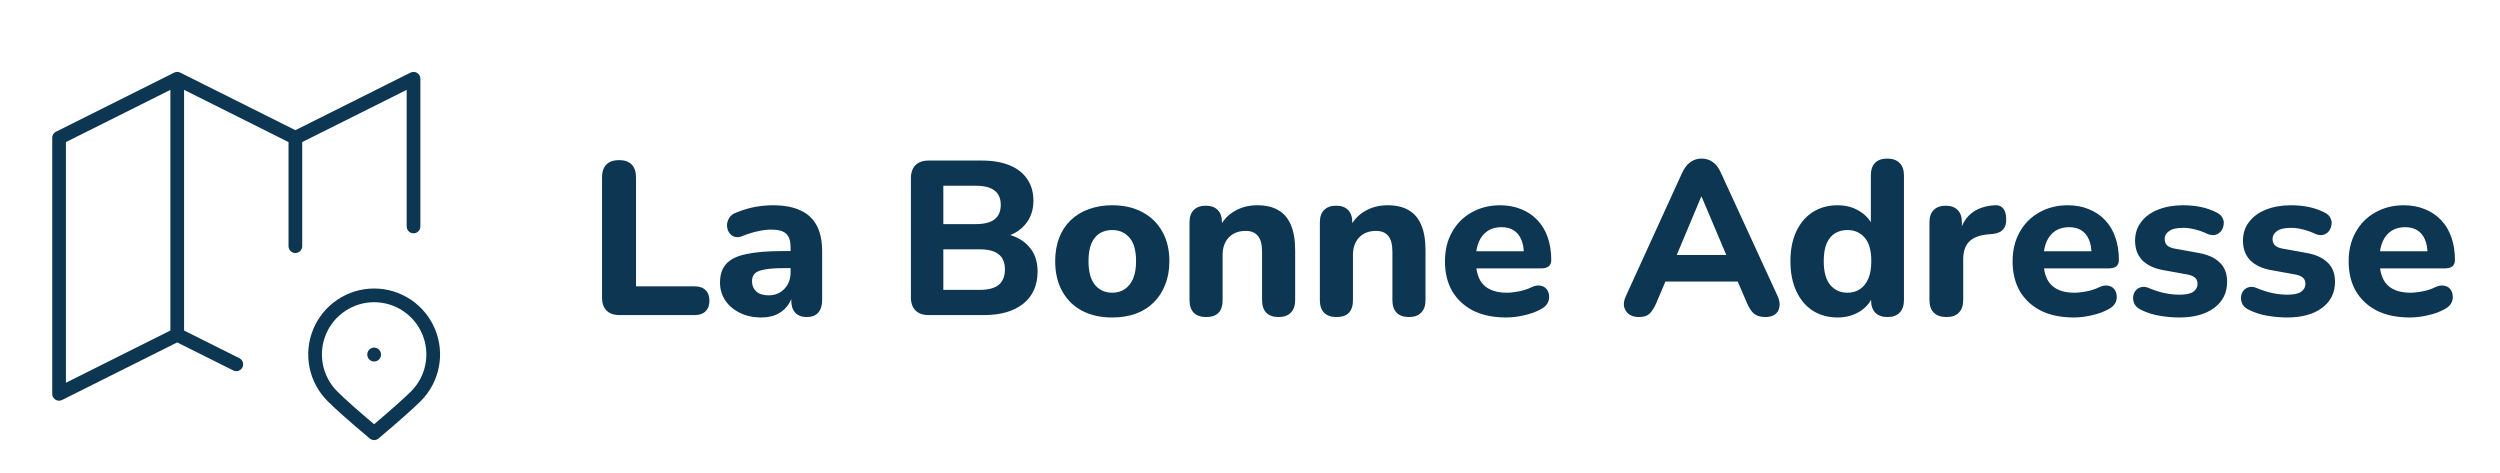 <svg width="365" height="69" viewBox="0 0 365 69" fill="none" xmlns="http://www.w3.org/2000/svg">
<path d="M90.425 46C89.614 46 88.985 45.776 88.537 45.328C88.11 44.88 87.897 44.261 87.897 43.472V25.904C87.897 25.072 88.11 24.443 88.537 24.016C88.964 23.589 89.582 23.376 90.393 23.376C91.182 23.376 91.79 23.589 92.217 24.016C92.644 24.443 92.857 25.072 92.857 25.904V41.808H101.433C102.116 41.808 102.638 41.989 103.001 42.352C103.385 42.715 103.577 43.227 103.577 43.888C103.577 44.571 103.385 45.093 103.001 45.456C102.638 45.819 102.116 46 101.433 46H90.425ZM111.137 46.352C109.985 46.352 108.95 46.128 108.033 45.68C107.115 45.232 106.401 44.624 105.889 43.856C105.377 43.088 105.121 42.224 105.121 41.264C105.121 40.112 105.419 39.205 106.017 38.544C106.614 37.861 107.585 37.381 108.929 37.104C110.273 36.805 112.054 36.656 114.273 36.656H115.969V39.152H114.305C113.217 39.152 112.331 39.216 111.649 39.344C110.987 39.451 110.507 39.643 110.209 39.92C109.931 40.197 109.793 40.581 109.793 41.072C109.793 41.669 109.995 42.16 110.401 42.544C110.827 42.928 111.435 43.12 112.225 43.12C112.843 43.12 113.387 42.981 113.857 42.704C114.347 42.405 114.731 42.011 115.009 41.52C115.286 41.008 115.425 40.432 115.425 39.792V36.112C115.425 35.173 115.211 34.512 114.785 34.128C114.358 33.723 113.633 33.52 112.609 33.52C112.033 33.52 111.403 33.595 110.721 33.744C110.059 33.872 109.323 34.096 108.513 34.416C108.043 34.629 107.627 34.683 107.265 34.576C106.902 34.448 106.625 34.235 106.433 33.936C106.241 33.616 106.145 33.275 106.145 32.912C106.145 32.528 106.251 32.165 106.465 31.824C106.678 31.461 107.03 31.195 107.521 31.024C108.523 30.619 109.462 30.341 110.337 30.192C111.233 30.043 112.054 29.968 112.801 29.968C114.443 29.968 115.787 30.213 116.833 30.704C117.899 31.173 118.699 31.909 119.233 32.912C119.766 33.893 120.033 35.163 120.033 36.72V43.824C120.033 44.613 119.841 45.221 119.457 45.648C119.073 46.075 118.518 46.288 117.793 46.288C117.067 46.288 116.502 46.075 116.097 45.648C115.713 45.221 115.521 44.613 115.521 43.824V42.64L115.745 42.832C115.617 43.557 115.339 44.187 114.913 44.72C114.507 45.232 113.985 45.637 113.345 45.936C112.705 46.213 111.969 46.352 111.137 46.352ZM135.583 46C134.751 46 134.111 45.776 133.663 45.328C133.215 44.88 132.991 44.24 132.991 43.408V26.032C132.991 25.2 133.215 24.56 133.663 24.112C134.111 23.664 134.751 23.44 135.583 23.44H143.327C144.927 23.44 146.292 23.675 147.423 24.144C148.553 24.613 149.407 25.285 149.983 26.16C150.58 27.035 150.879 28.08 150.879 29.296C150.879 30.64 150.495 31.781 149.727 32.72C148.959 33.659 147.903 34.288 146.559 34.608V34.096C148.116 34.373 149.321 34.992 150.175 35.952C151.049 36.891 151.487 38.117 151.487 39.632C151.487 41.637 150.793 43.205 149.407 44.336C148.02 45.445 146.111 46 143.679 46H135.583ZM137.727 42.32H143.007C144.287 42.32 145.225 42.075 145.823 41.584C146.42 41.072 146.719 40.325 146.719 39.344C146.719 38.363 146.42 37.627 145.823 37.136C145.225 36.645 144.287 36.4 143.007 36.4H137.727V42.32ZM137.727 32.72H142.463C143.7 32.72 144.617 32.485 145.215 32.016C145.812 31.547 146.111 30.843 146.111 29.904C146.111 28.987 145.812 28.293 145.215 27.824C144.617 27.355 143.7 27.12 142.463 27.12H137.727V32.72ZM162.377 46.352C160.691 46.352 159.219 46.021 157.961 45.36C156.723 44.699 155.763 43.749 155.081 42.512C154.398 41.275 154.057 39.813 154.057 38.128C154.057 36.869 154.249 35.739 154.633 34.736C155.017 33.733 155.571 32.88 156.297 32.176C157.043 31.451 157.929 30.907 158.953 30.544C159.977 30.16 161.118 29.968 162.377 29.968C164.062 29.968 165.523 30.299 166.761 30.96C168.019 31.621 168.99 32.56 169.673 33.776C170.377 34.992 170.729 36.443 170.729 38.128C170.729 39.408 170.526 40.549 170.121 41.552C169.737 42.555 169.182 43.419 168.457 44.144C167.731 44.869 166.846 45.424 165.801 45.808C164.777 46.171 163.635 46.352 162.377 46.352ZM162.377 42.736C163.081 42.736 163.689 42.565 164.201 42.224C164.713 41.883 165.118 41.381 165.417 40.72C165.715 40.037 165.865 39.173 165.865 38.128C165.865 36.571 165.545 35.429 164.905 34.704C164.265 33.957 163.422 33.584 162.377 33.584C161.694 33.584 161.086 33.744 160.553 34.064C160.041 34.384 159.635 34.885 159.337 35.568C159.059 36.229 158.921 37.083 158.921 38.128C158.921 39.685 159.241 40.848 159.881 41.616C160.521 42.363 161.353 42.736 162.377 42.736ZM176.101 46.288C175.311 46.288 174.703 46.075 174.277 45.648C173.871 45.221 173.669 44.613 173.669 43.824V32.464C173.669 31.675 173.871 31.077 174.277 30.672C174.703 30.245 175.29 30.032 176.036 30.032C176.805 30.032 177.391 30.245 177.797 30.672C178.202 31.077 178.405 31.675 178.405 32.464V34.288L178.053 33.232C178.543 32.187 179.269 31.387 180.229 30.832C181.21 30.256 182.319 29.968 183.557 29.968C184.815 29.968 185.85 30.213 186.661 30.704C187.471 31.173 188.079 31.899 188.485 32.88C188.89 33.84 189.093 35.067 189.093 36.56V43.824C189.093 44.613 188.879 45.221 188.453 45.648C188.047 46.075 187.45 46.288 186.661 46.288C185.893 46.288 185.295 46.075 184.869 45.648C184.463 45.221 184.261 44.613 184.261 43.824V36.784C184.261 35.696 184.058 34.917 183.653 34.448C183.269 33.957 182.671 33.712 181.861 33.712C180.837 33.712 180.015 34.032 179.397 34.672C178.799 35.312 178.501 36.165 178.501 37.232V43.824C178.501 45.467 177.701 46.288 176.101 46.288ZM195.132 46.288C194.342 46.288 193.734 46.075 193.308 45.648C192.902 45.221 192.7 44.613 192.7 43.824V32.464C192.7 31.675 192.902 31.077 193.308 30.672C193.734 30.245 194.321 30.032 195.068 30.032C195.836 30.032 196.422 30.245 196.828 30.672C197.233 31.077 197.436 31.675 197.436 32.464V34.288L197.084 33.232C197.574 32.187 198.3 31.387 199.26 30.832C200.241 30.256 201.35 29.968 202.588 29.968C203.846 29.968 204.881 30.213 205.692 30.704C206.502 31.173 207.11 31.899 207.516 32.88C207.921 33.84 208.124 35.067 208.124 36.56V43.824C208.124 44.613 207.91 45.221 207.484 45.648C207.078 46.075 206.481 46.288 205.692 46.288C204.924 46.288 204.326 46.075 203.9 45.648C203.494 45.221 203.292 44.613 203.292 43.824V36.784C203.292 35.696 203.089 34.917 202.684 34.448C202.3 33.957 201.702 33.712 200.892 33.712C199.868 33.712 199.046 34.032 198.428 34.672C197.83 35.312 197.532 36.165 197.532 37.232V43.824C197.532 45.467 196.732 46.288 195.132 46.288ZM219.891 46.352C218.035 46.352 216.435 46.021 215.091 45.36C213.768 44.677 212.744 43.728 212.019 42.512C211.315 41.275 210.963 39.824 210.963 38.16C210.963 36.539 211.304 35.12 211.987 33.904C212.67 32.667 213.619 31.707 214.835 31.024C216.072 30.32 217.47 29.968 219.027 29.968C220.158 29.968 221.182 30.16 222.099 30.544C223.016 30.907 223.806 31.44 224.467 32.144C225.128 32.827 225.63 33.669 225.971 34.672C226.312 35.653 226.483 36.752 226.483 37.968C226.483 38.373 226.355 38.683 226.099 38.896C225.843 39.088 225.47 39.184 224.979 39.184H214.931V36.688H222.995L222.483 37.136C222.483 36.261 222.355 35.536 222.099 34.96C221.843 34.363 221.47 33.915 220.979 33.616C220.51 33.317 219.923 33.168 219.219 33.168C218.43 33.168 217.758 33.349 217.203 33.712C216.648 34.075 216.222 34.597 215.923 35.28C215.624 35.963 215.475 36.784 215.475 37.744V38C215.475 39.621 215.848 40.816 216.595 41.584C217.363 42.352 218.494 42.736 219.987 42.736C220.499 42.736 221.086 42.672 221.747 42.544C222.408 42.416 223.027 42.213 223.603 41.936C224.094 41.701 224.531 41.627 224.915 41.712C225.299 41.776 225.598 41.947 225.811 42.224C226.024 42.501 226.142 42.821 226.163 43.184C226.206 43.547 226.131 43.909 225.939 44.272C225.747 44.613 225.427 44.901 224.979 45.136C224.254 45.541 223.432 45.84 222.515 46.032C221.619 46.245 220.744 46.352 219.891 46.352ZM239.287 46.288C238.69 46.288 238.199 46.149 237.815 45.872C237.452 45.595 237.218 45.221 237.111 44.752C237.026 44.283 237.122 43.76 237.399 43.184L245.591 25.232C245.932 24.507 246.338 23.984 246.807 23.664C247.276 23.323 247.82 23.152 248.439 23.152C249.058 23.152 249.602 23.323 250.071 23.664C250.54 23.984 250.935 24.507 251.255 25.232L259.511 43.184C259.788 43.76 259.884 44.293 259.799 44.784C259.735 45.253 259.522 45.627 259.159 45.904C258.796 46.16 258.327 46.288 257.751 46.288C257.026 46.288 256.46 46.117 256.055 45.776C255.671 45.435 255.33 44.901 255.031 44.176L253.111 39.728L255.095 41.104H241.751L243.735 39.728L241.847 44.176C241.527 44.923 241.186 45.467 240.823 45.808C240.482 46.128 239.97 46.288 239.287 46.288ZM248.375 28.72L244.279 38.48L243.415 37.232H253.431L252.567 38.48L248.439 28.72H248.375ZM268.281 46.352C266.915 46.352 265.71 46.021 264.665 45.36C263.641 44.699 262.841 43.749 262.265 42.512C261.689 41.275 261.401 39.813 261.401 38.128C261.401 36.443 261.689 34.992 262.265 33.776C262.841 32.56 263.641 31.621 264.665 30.96C265.71 30.299 266.915 29.968 268.281 29.968C269.518 29.968 270.606 30.267 271.545 30.864C272.505 31.461 273.155 32.24 273.497 33.2H273.145V25.616C273.145 24.805 273.347 24.197 273.753 23.792C274.158 23.365 274.755 23.152 275.545 23.152C276.313 23.152 276.91 23.365 277.337 23.792C277.763 24.197 277.977 24.805 277.977 25.616V43.824C277.977 44.613 277.763 45.221 277.337 45.648C276.931 46.075 276.345 46.288 275.577 46.288C274.809 46.288 274.211 46.075 273.785 45.648C273.379 45.221 273.177 44.613 273.177 43.824V41.648L273.529 42.896C273.23 43.941 272.59 44.784 271.609 45.424C270.649 46.043 269.539 46.352 268.281 46.352ZM269.72 42.736C270.425 42.736 271.033 42.565 271.545 42.224C272.057 41.883 272.462 41.381 272.761 40.72C273.059 40.037 273.209 39.173 273.209 38.128C273.209 36.571 272.889 35.429 272.249 34.704C271.609 33.957 270.766 33.584 269.72 33.584C269.038 33.584 268.43 33.744 267.897 34.064C267.385 34.384 266.979 34.885 266.681 35.568C266.403 36.229 266.265 37.083 266.265 38.128C266.265 39.685 266.585 40.848 267.225 41.616C267.865 42.363 268.697 42.736 269.72 42.736ZM284.196 46.288C283.385 46.288 282.766 46.075 282.34 45.648C281.913 45.221 281.7 44.613 281.7 43.824V32.464C281.7 31.675 281.902 31.077 282.308 30.672C282.734 30.245 283.321 30.032 284.068 30.032C284.836 30.032 285.422 30.245 285.828 30.672C286.233 31.077 286.436 31.675 286.436 32.464V34.128H286.116C286.372 32.848 286.937 31.856 287.812 31.152C288.686 30.448 289.817 30.053 291.204 29.968C291.737 29.925 292.142 30.064 292.42 30.384C292.718 30.683 292.878 31.184 292.9 31.888C292.942 32.549 292.804 33.072 292.484 33.456C292.185 33.84 291.673 34.075 290.948 34.16L290.212 34.224C288.996 34.331 288.089 34.683 287.492 35.28C286.916 35.877 286.628 36.741 286.628 37.872V43.824C286.628 44.613 286.414 45.221 285.988 45.648C285.582 46.075 284.985 46.288 284.196 46.288ZM302.766 46.352C300.91 46.352 299.31 46.021 297.966 45.36C296.643 44.677 295.619 43.728 294.894 42.512C294.19 41.275 293.838 39.824 293.838 38.16C293.838 36.539 294.179 35.12 294.862 33.904C295.545 32.667 296.494 31.707 297.71 31.024C298.947 30.32 300.345 29.968 301.902 29.968C303.033 29.968 304.057 30.16 304.974 30.544C305.891 30.907 306.681 31.44 307.342 32.144C308.003 32.827 308.505 33.669 308.846 34.672C309.187 35.653 309.358 36.752 309.358 37.968C309.358 38.373 309.23 38.683 308.974 38.896C308.718 39.088 308.345 39.184 307.854 39.184H297.806V36.688H305.87L305.358 37.136C305.358 36.261 305.23 35.536 304.974 34.96C304.718 34.363 304.345 33.915 303.854 33.616C303.385 33.317 302.798 33.168 302.094 33.168C301.305 33.168 300.633 33.349 300.078 33.712C299.523 34.075 299.097 34.597 298.798 35.28C298.499 35.963 298.35 36.784 298.35 37.744V38C298.35 39.621 298.723 40.816 299.47 41.584C300.238 42.352 301.369 42.736 302.862 42.736C303.374 42.736 303.961 42.672 304.622 42.544C305.283 42.416 305.902 42.213 306.478 41.936C306.969 41.701 307.406 41.627 307.79 41.712C308.174 41.776 308.473 41.947 308.686 42.224C308.899 42.501 309.017 42.821 309.038 43.184C309.081 43.547 309.006 43.909 308.814 44.272C308.622 44.613 308.302 44.901 307.854 45.136C307.129 45.541 306.307 45.84 305.39 46.032C304.494 46.245 303.619 46.352 302.766 46.352ZM318.185 46.352C317.246 46.352 316.275 46.267 315.273 46.096C314.291 45.925 313.395 45.637 312.585 45.232C312.158 45.019 311.849 44.752 311.657 44.432C311.486 44.091 311.411 43.749 311.433 43.408C311.454 43.067 311.561 42.757 311.753 42.48C311.966 42.203 312.233 42.021 312.553 41.936C312.894 41.829 313.267 41.861 313.673 42.032C314.547 42.395 315.347 42.651 316.073 42.8C316.798 42.949 317.513 43.024 318.217 43.024C319.134 43.024 319.795 42.885 320.201 42.608C320.627 42.309 320.841 41.925 320.841 41.456C320.841 41.029 320.702 40.709 320.425 40.496C320.147 40.283 319.742 40.133 319.209 40.048L315.849 39.44C314.526 39.205 313.502 38.725 312.777 38C312.073 37.253 311.721 36.304 311.721 35.152C311.721 34.085 312.019 33.168 312.617 32.4C313.214 31.611 314.035 31.013 315.081 30.608C316.147 30.181 317.353 29.968 318.697 29.968C319.657 29.968 320.542 30.053 321.353 30.224C322.163 30.395 322.942 30.672 323.689 31.056C324.073 31.248 324.339 31.504 324.489 31.824C324.659 32.144 324.713 32.475 324.649 32.816C324.606 33.157 324.478 33.467 324.265 33.744C324.051 34.021 323.774 34.203 323.433 34.288C323.113 34.373 322.739 34.331 322.313 34.16C321.63 33.84 321.001 33.616 320.425 33.488C319.849 33.339 319.294 33.264 318.76 33.264C317.801 33.264 317.107 33.424 316.681 33.744C316.254 34.043 316.041 34.427 316.041 34.896C316.041 35.259 316.158 35.568 316.393 35.824C316.649 36.059 317.033 36.219 317.545 36.304L320.905 36.912C322.291 37.147 323.347 37.616 324.073 38.32C324.798 39.003 325.161 39.941 325.161 41.136C325.161 42.757 324.521 44.037 323.241 44.976C321.982 45.893 320.297 46.352 318.185 46.352ZM333.935 46.352C332.996 46.352 332.025 46.267 331.023 46.096C330.041 45.925 329.145 45.637 328.335 45.232C327.908 45.019 327.599 44.752 327.407 44.432C327.236 44.091 327.161 43.749 327.183 43.408C327.204 43.067 327.311 42.757 327.503 42.48C327.716 42.203 327.983 42.021 328.303 41.936C328.644 41.829 329.017 41.861 329.423 42.032C330.297 42.395 331.097 42.651 331.823 42.8C332.548 42.949 333.263 43.024 333.967 43.024C334.884 43.024 335.545 42.885 335.951 42.608C336.377 42.309 336.591 41.925 336.591 41.456C336.591 41.029 336.452 40.709 336.175 40.496C335.897 40.283 335.492 40.133 334.959 40.048L331.599 39.44C330.276 39.205 329.252 38.725 328.527 38C327.823 37.253 327.471 36.304 327.471 35.152C327.471 34.085 327.769 33.168 328.367 32.4C328.964 31.611 329.785 31.013 330.831 30.608C331.897 30.181 333.103 29.968 334.447 29.968C335.407 29.968 336.292 30.053 337.103 30.224C337.913 30.395 338.692 30.672 339.439 31.056C339.823 31.248 340.089 31.504 340.239 31.824C340.409 32.144 340.463 32.475 340.399 32.816C340.356 33.157 340.228 33.467 340.015 33.744C339.801 34.021 339.524 34.203 339.183 34.288C338.863 34.373 338.489 34.331 338.063 34.16C337.38 33.84 336.751 33.616 336.175 33.488C335.599 33.339 335.044 33.264 334.51 33.264C333.551 33.264 332.857 33.424 332.431 33.744C332.004 34.043 331.791 34.427 331.791 34.896C331.791 35.259 331.908 35.568 332.143 35.824C332.399 36.059 332.783 36.219 333.295 36.304L336.655 36.912C338.041 37.147 339.097 37.616 339.823 38.32C340.548 39.003 340.911 39.941 340.911 41.136C340.911 42.757 340.271 44.037 338.991 44.976C337.732 45.893 336.047 46.352 333.935 46.352ZM351.829 46.352C349.973 46.352 348.373 46.021 347.029 45.36C345.706 44.677 344.682 43.728 343.957 42.512C343.253 41.275 342.901 39.824 342.901 38.16C342.901 36.539 343.242 35.12 343.924 33.904C344.607 32.667 345.557 31.707 346.773 31.024C348.01 30.32 349.407 29.968 350.965 29.968C352.095 29.968 353.119 30.16 354.037 30.544C354.954 30.907 355.743 31.44 356.405 32.144C357.066 32.827 357.567 33.669 357.909 34.672C358.25 35.653 358.421 36.752 358.421 37.968C358.421 38.373 358.293 38.683 358.037 38.896C357.781 39.088 357.407 39.184 356.917 39.184H346.869V36.688H354.933L354.421 37.136C354.421 36.261 354.293 35.536 354.037 34.96C353.781 34.363 353.407 33.915 352.917 33.616C352.447 33.317 351.861 33.168 351.157 33.168C350.367 33.168 349.695 33.349 349.141 33.712C348.586 34.075 348.159 34.597 347.861 35.28C347.562 35.963 347.413 36.784 347.413 37.744V38C347.413 39.621 347.786 40.816 348.533 41.584C349.301 42.352 350.431 42.736 351.925 42.736C352.437 42.736 353.023 42.672 353.685 42.544C354.346 42.416 354.965 42.213 355.541 41.936C356.031 41.701 356.469 41.627 356.853 41.712C357.237 41.776 357.535 41.947 357.749 42.224C357.962 42.501 358.079 42.821 358.101 43.184C358.143 43.547 358.069 43.909 357.877 44.272C357.685 44.613 357.365 44.901 356.917 45.136C356.191 45.541 355.37 45.84 354.453 46.032C353.557 46.245 352.682 46.352 351.829 46.352Z" fill="#0C3651"/>
<path d="M34.5 53.188L25.875 48.875M25.875 48.875L8.625 57.5V20.125L25.875 11.5M25.875 48.875V11.5M25.875 11.5L43.125 20.125M43.125 20.125L60.375 11.5V33.062M43.125 20.125V35.938M54.625 51.75V51.779M60.723 57.848C61.929 56.642 62.751 55.105 63.084 53.432C63.417 51.759 63.246 50.024 62.594 48.448C61.941 46.872 60.836 45.525 59.417 44.577C57.999 43.629 56.331 43.123 54.625 43.123C52.919 43.123 51.251 43.629 49.833 44.577C48.414 45.525 47.309 46.872 46.656 48.448C46.004 50.024 45.833 51.759 46.166 53.432C46.499 55.105 47.321 56.642 48.527 57.848C49.729 59.051 51.761 60.852 54.625 63.25C57.648 60.691 59.68 58.891 60.723 57.848Z" stroke="#0C3651" stroke-width="2" stroke-linecap="round" stroke-linejoin="round"/>
</svg>
